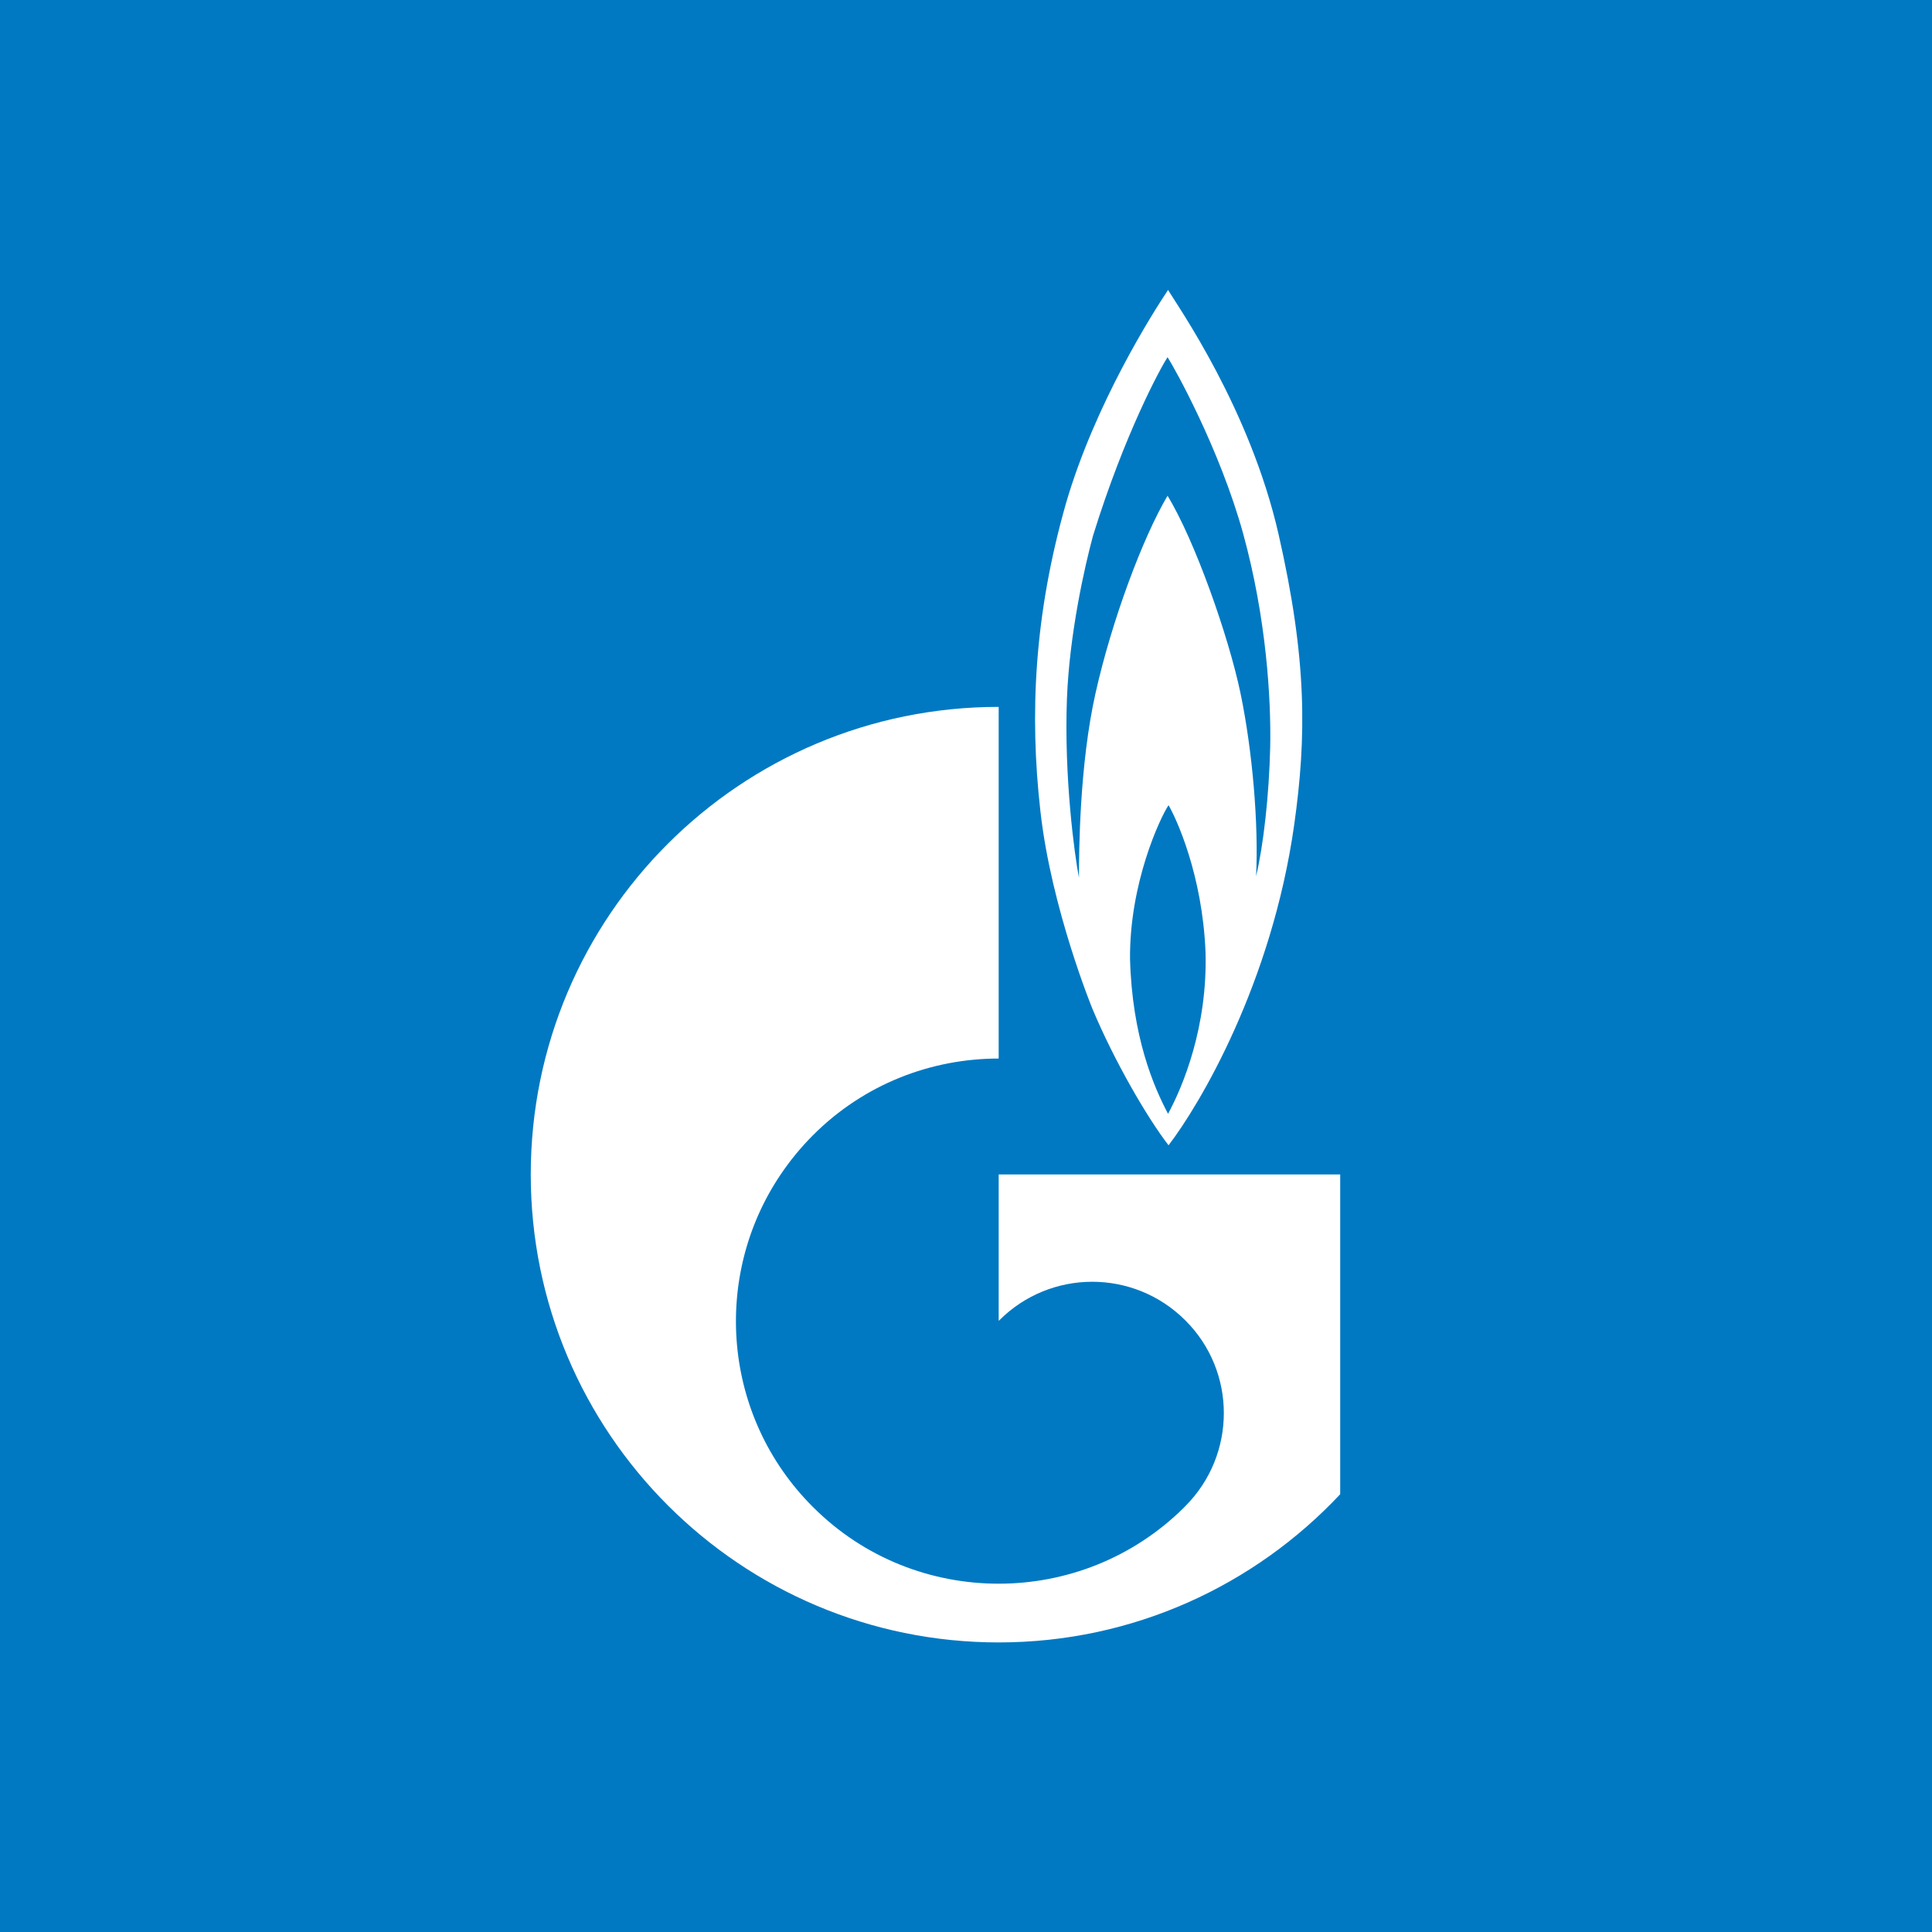 <svg xmlns="http://www.w3.org/2000/svg" width="60" height="60" viewBox="0 0 60 60">
  <g fill="none" fill-rule="evenodd">
    <rect width="60" height="60" fill="#0079C2"/>
    <g fill="#FFF" transform="translate(16.473 8.994)">
      <path fill-rule="nonzero" d="M23.233,7.594 C22.342,3.695 20.11,0.524 19.802,0.011 C19.316,0.739 17.536,3.54 16.631,6.64 C15.643,10.109 15.497,13.185 15.838,16.202 C16.177,19.23 17.456,22.342 17.456,22.342 C18.136,23.963 19.154,25.716 19.817,26.574 C20.788,25.31 23.021,21.543 23.718,16.631 C24.105,13.889 24.122,11.492 23.233,7.594 Z M19.802,25.596 C19.365,24.774 18.685,23.212 18.621,20.78 C18.604,18.443 19.543,16.428 19.817,16.011 C20.061,16.428 20.87,18.181 20.966,20.577 C21.032,22.914 20.254,24.762 19.802,25.596 Z M22.974,14.211 C22.94,15.701 22.763,17.275 22.536,18.217 C22.617,16.595 22.423,14.318 22.051,12.53 C21.679,10.753 20.626,7.773 19.786,6.402 C19.01,7.713 18.053,10.288 17.553,12.518 C17.05,14.747 17.035,17.454 17.035,18.264 C16.902,17.585 16.568,15.141 16.662,12.697 C16.741,10.682 17.213,8.595 17.472,7.642 C18.459,4.458 19.576,2.42 19.786,2.098 C19.996,2.42 21.402,4.935 22.132,7.57 C22.858,10.205 23.005,12.732 22.974,14.211 Z"/>
      <path d="M21.313,27.48 L14.542,27.48 L14.542,32.023 C14.548,32.023 14.553,32.011 14.559,32.011 C16.154,30.413 18.741,30.413 20.338,32.011 C21.933,33.596 21.933,36.183 20.338,37.781 C20.331,37.793 20.323,37.793 20.316,37.805 C20.316,37.805 20.316,37.805 20.316,37.805 C20.308,37.805 20.3,37.817 20.292,37.829 C18.701,39.402 16.622,40.189 14.542,40.189 C12.454,40.189 10.365,39.402 8.772,37.805 C5.963,35.003 5.631,30.651 7.772,27.48 C8.06,27.051 8.393,26.646 8.772,26.264 C10.365,24.667 12.454,23.88 14.542,23.88 L14.542,12.959 C6.516,12.959 0.01,19.456 0.01,27.48 C0.01,35.504 6.516,42.013 14.542,42.013 C18.727,42.013 22.497,40.237 25.148,37.411 L25.148,27.48 L21.313,27.48"/>
    </g>
  </g>
</svg>
